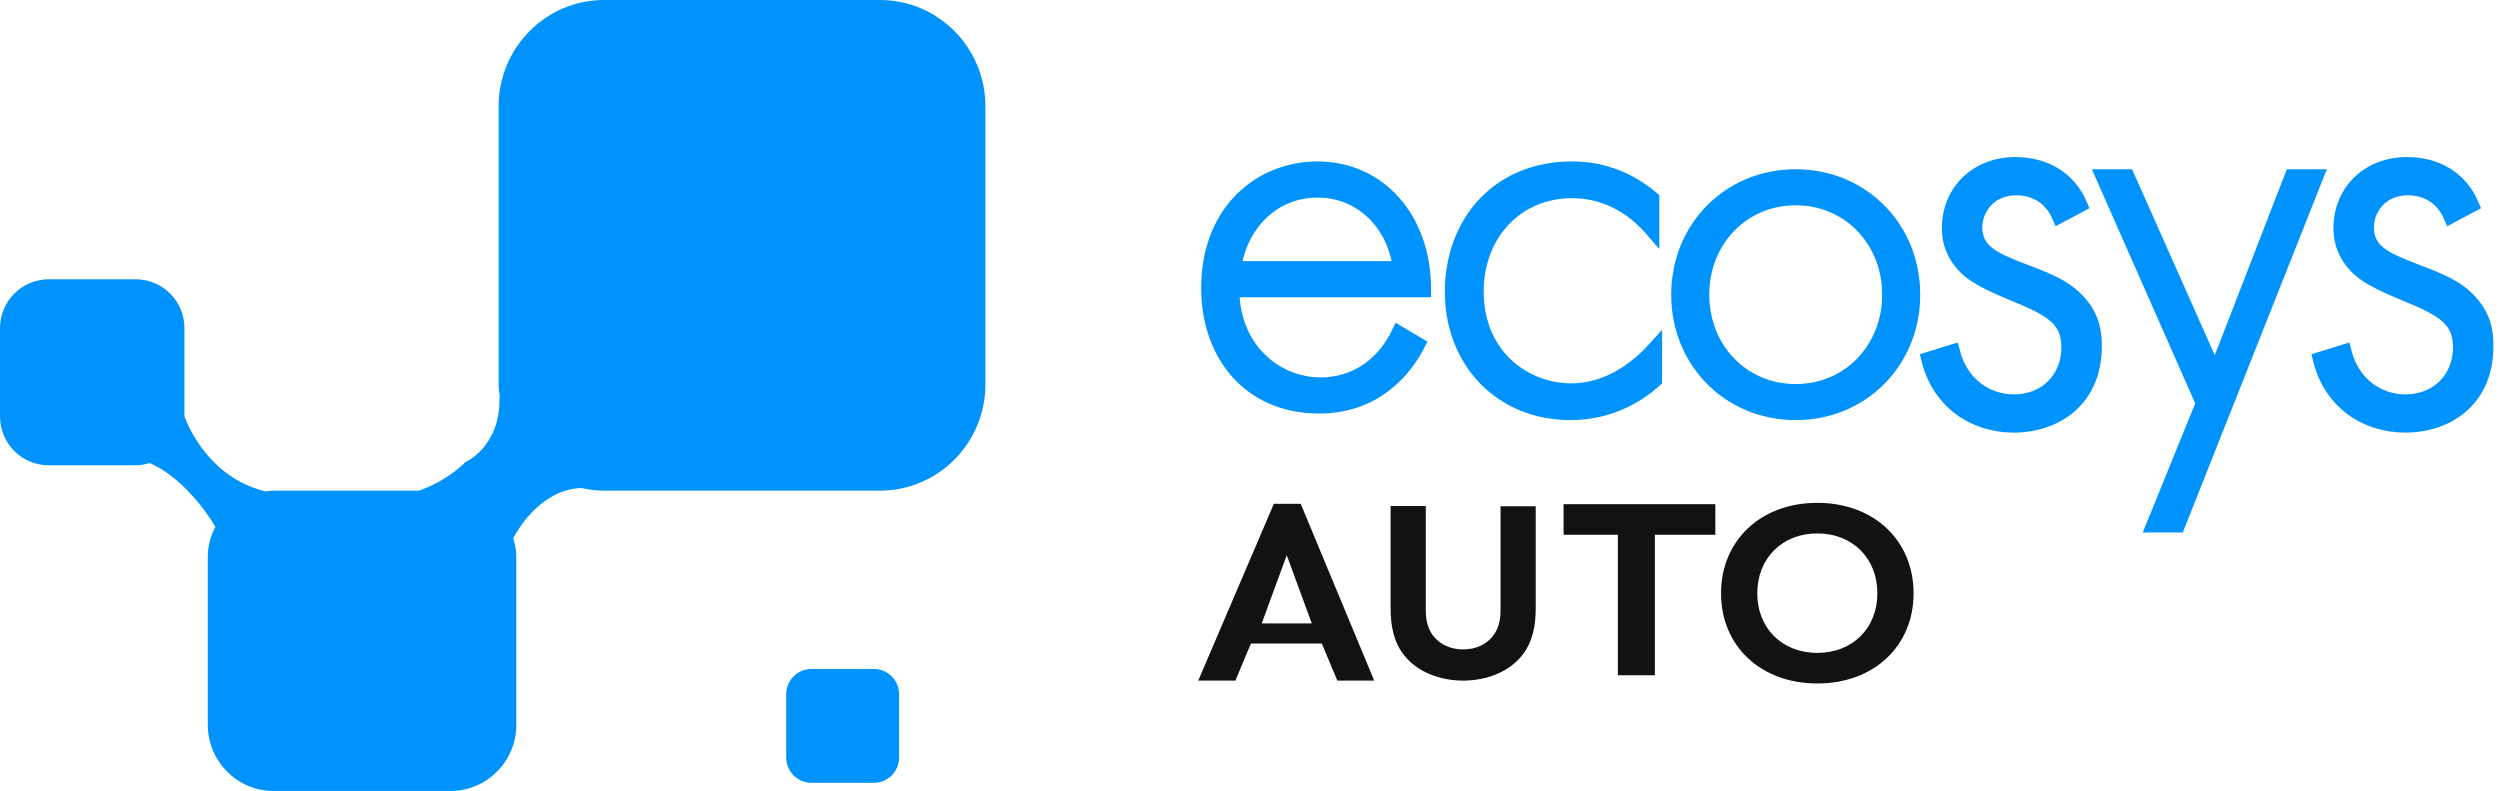 <svg width="177" height="56" viewBox="0 0 177 56" fill="none" xmlns="http://www.w3.org/2000/svg">
<path d="M62.295 0H42.775C38.647 0 35.302 3.372 35.302 7.532V27.207C35.302 27.538 35.357 27.852 35.398 28.172H35.364C35.426 31.644 32.954 32.715 32.954 32.715C32.954 32.715 31.7 34.039 29.663 34.739H19.365C19.176 34.739 18.996 34.773 18.813 34.795C18.794 34.791 18.783 34.785 18.764 34.781C14.459 33.727 13.059 29.474 13.059 29.474V23.241C13.059 21.328 11.52 19.776 9.622 19.776H3.438C1.539 19.776 0 21.328 0 23.241V29.474C0 31.388 1.539 32.939 3.438 32.939H9.622C9.96 32.939 10.28 32.875 10.589 32.783C10.594 32.785 10.597 32.787 10.601 32.789C13.335 33.955 15.233 37.269 15.233 37.269C15.233 37.269 15.254 37.265 15.26 37.264C14.921 37.915 14.711 38.644 14.711 39.43V51.309C14.711 53.9 16.794 56 19.365 56H31.901C34.472 56 36.555 53.9 36.555 51.309V39.43C36.555 38.964 36.467 38.522 36.341 38.096C36.791 37.258 38.393 34.672 41.128 34.554C41.138 34.554 41.143 34.55 41.152 34.55C41.676 34.667 42.216 34.739 42.775 34.739H62.295C66.422 34.739 69.768 31.367 69.768 27.207V7.532C69.768 3.372 66.422 0 62.295 0Z" fill="#0092FD"/>
<path d="M61.88 55.421H57.44C56.459 55.421 55.664 54.62 55.664 53.631V49.156C55.664 48.167 56.459 47.365 57.44 47.365H61.88C62.861 47.365 63.656 48.167 63.656 49.156V53.631C63.656 54.62 62.861 55.421 61.88 55.421Z" fill="#0092FD"/>
<path d="M99.155 19.021C98.766 15.846 96.432 13.455 93.282 13.455C90.053 13.455 87.758 15.926 87.33 19.021H99.155ZM87.213 20.511C87.213 24.589 90.169 27.254 93.514 27.254C96.082 27.254 98.026 25.725 99.038 23.608L100.361 24.393C99.427 26.197 97.327 28.744 93.398 28.744C88.458 28.744 85.58 25.06 85.58 20.393C85.58 14.828 89.391 11.964 93.282 11.964C97.56 11.964 100.788 15.413 100.788 20.511H87.213Z" fill="#0092FD" stroke="#0092FD" stroke-width="1.069"/>
<path d="M116.943 16.195C115.864 14.946 113.985 13.496 111.307 13.496C107.308 13.496 104.511 16.598 104.511 20.627C104.511 25.341 108.068 27.676 111.226 27.676C113.825 27.676 115.864 26.148 117.143 24.737V26.912C116.064 27.878 114.064 29.208 111.186 29.208C106.269 29.208 102.832 25.543 102.832 20.666C102.832 15.792 106.069 11.964 111.307 11.964C112.465 11.964 114.704 12.166 116.943 14.058V16.195Z" fill="#0092FD" stroke="#0092FD" stroke-width="1.069"/>
<path d="M133.791 20.863C133.791 17.002 130.928 13.999 127.136 13.999C123.345 13.999 120.481 17.002 120.481 20.863C120.481 24.723 123.345 27.726 127.136 27.726C130.928 27.726 133.791 24.723 133.791 20.863ZM135.416 20.863C135.416 25.582 131.818 29.208 127.136 29.208C122.455 29.208 118.856 25.582 118.856 20.863C118.856 16.143 122.455 12.517 127.136 12.517C131.818 12.517 135.416 16.143 135.416 20.863Z" fill="#0092FD" stroke="#0092FD" stroke-width="1.069"/>
<path d="M156.002 28.55L148.925 12.517H150.603L156.841 26.539L162.275 12.517H163.953L154.178 37.165H152.5L156.002 28.55Z" fill="#0092FD" stroke="#0092FD" stroke-width="1.069"/>
<path d="M173.522 15.274C172.922 13.894 171.725 13.293 170.487 13.293C168.52 13.293 167.537 14.801 167.537 16.092C167.537 17.816 168.905 18.376 170.615 19.065C172.367 19.756 173.992 20.23 175.103 21.652C175.83 22.556 176 23.505 176 24.496C176 28.502 173.009 30.095 170.316 30.095C167.408 30.095 165.015 28.373 164.288 25.442L165.955 24.924C166.554 27.253 168.391 28.457 170.316 28.457C172.539 28.457 174.206 26.864 174.206 24.58C174.206 22.598 172.967 21.867 170.316 20.789C168.563 20.056 167.28 19.496 166.511 18.463C166.126 17.945 165.741 17.214 165.741 16.179C165.741 13.508 167.751 11.655 170.401 11.655C172.453 11.655 174.161 12.604 174.975 14.499L173.522 15.274Z" fill="#0092FD" stroke="#0092FD" stroke-width="1.069"/>
<path d="M145.798 15.274C145.198 13.894 144.001 13.293 142.762 13.293C140.796 13.293 139.813 14.801 139.813 16.092C139.813 17.816 141.18 18.376 142.89 19.065C144.642 19.756 146.267 20.23 147.378 21.652C148.106 22.556 148.275 23.505 148.275 24.496C148.275 28.502 145.284 30.095 142.591 30.095C139.683 30.095 137.291 28.373 136.563 25.442L138.231 24.924C138.829 27.253 140.667 28.457 142.591 28.457C144.815 28.457 146.481 26.864 146.481 24.58C146.481 22.598 145.242 21.867 142.591 20.789C140.839 20.056 139.556 19.496 138.786 18.463C138.402 17.945 138.017 17.214 138.017 16.179C138.017 13.508 140.026 11.655 142.676 11.655C144.729 11.655 146.437 12.604 147.25 14.499L145.798 15.274Z" fill="#0092FD" stroke="#0092FD" stroke-width="1.069"/>
<path d="M92.874 44.136L91.102 39.31L89.33 44.136H92.874ZM93.583 45.561H88.565L87.465 48.188H84.835L90.188 35.67H92.09L97.295 48.188H94.683L93.583 45.561Z" fill="#111214"/>
<path d="M100.946 35.823V43.263C100.946 44.218 101.273 44.799 101.56 45.118C101.924 45.548 102.595 45.979 103.591 45.979C104.589 45.979 105.259 45.548 105.624 45.118C105.912 44.799 106.237 44.218 106.237 43.263V35.844H108.729V43.058C108.729 44.237 108.537 45.435 107.771 46.39C106.851 47.57 105.241 48.188 103.591 48.188C101.944 48.188 100.334 47.57 99.413 46.39C98.647 45.435 98.455 44.237 98.455 43.058V35.823H100.946Z" fill="#111214"/>
<path d="M117.165 37.86V47.808H114.543V37.86H110.701V35.695H121.446V37.86H117.165Z" fill="#111214"/>
<path d="M132.917 42.005C132.917 39.527 131.155 37.766 128.666 37.766C126.176 37.766 124.416 39.527 124.416 42.005C124.416 44.482 126.176 46.225 128.666 46.225C131.155 46.225 132.917 44.482 132.917 42.005ZM135.482 42.005C135.482 45.729 132.686 48.39 128.666 48.39C124.645 48.39 121.849 45.729 121.849 42.005C121.849 38.28 124.645 35.601 128.666 35.601C132.686 35.601 135.482 38.28 135.482 42.005Z" fill="#111214"/>
</svg>
